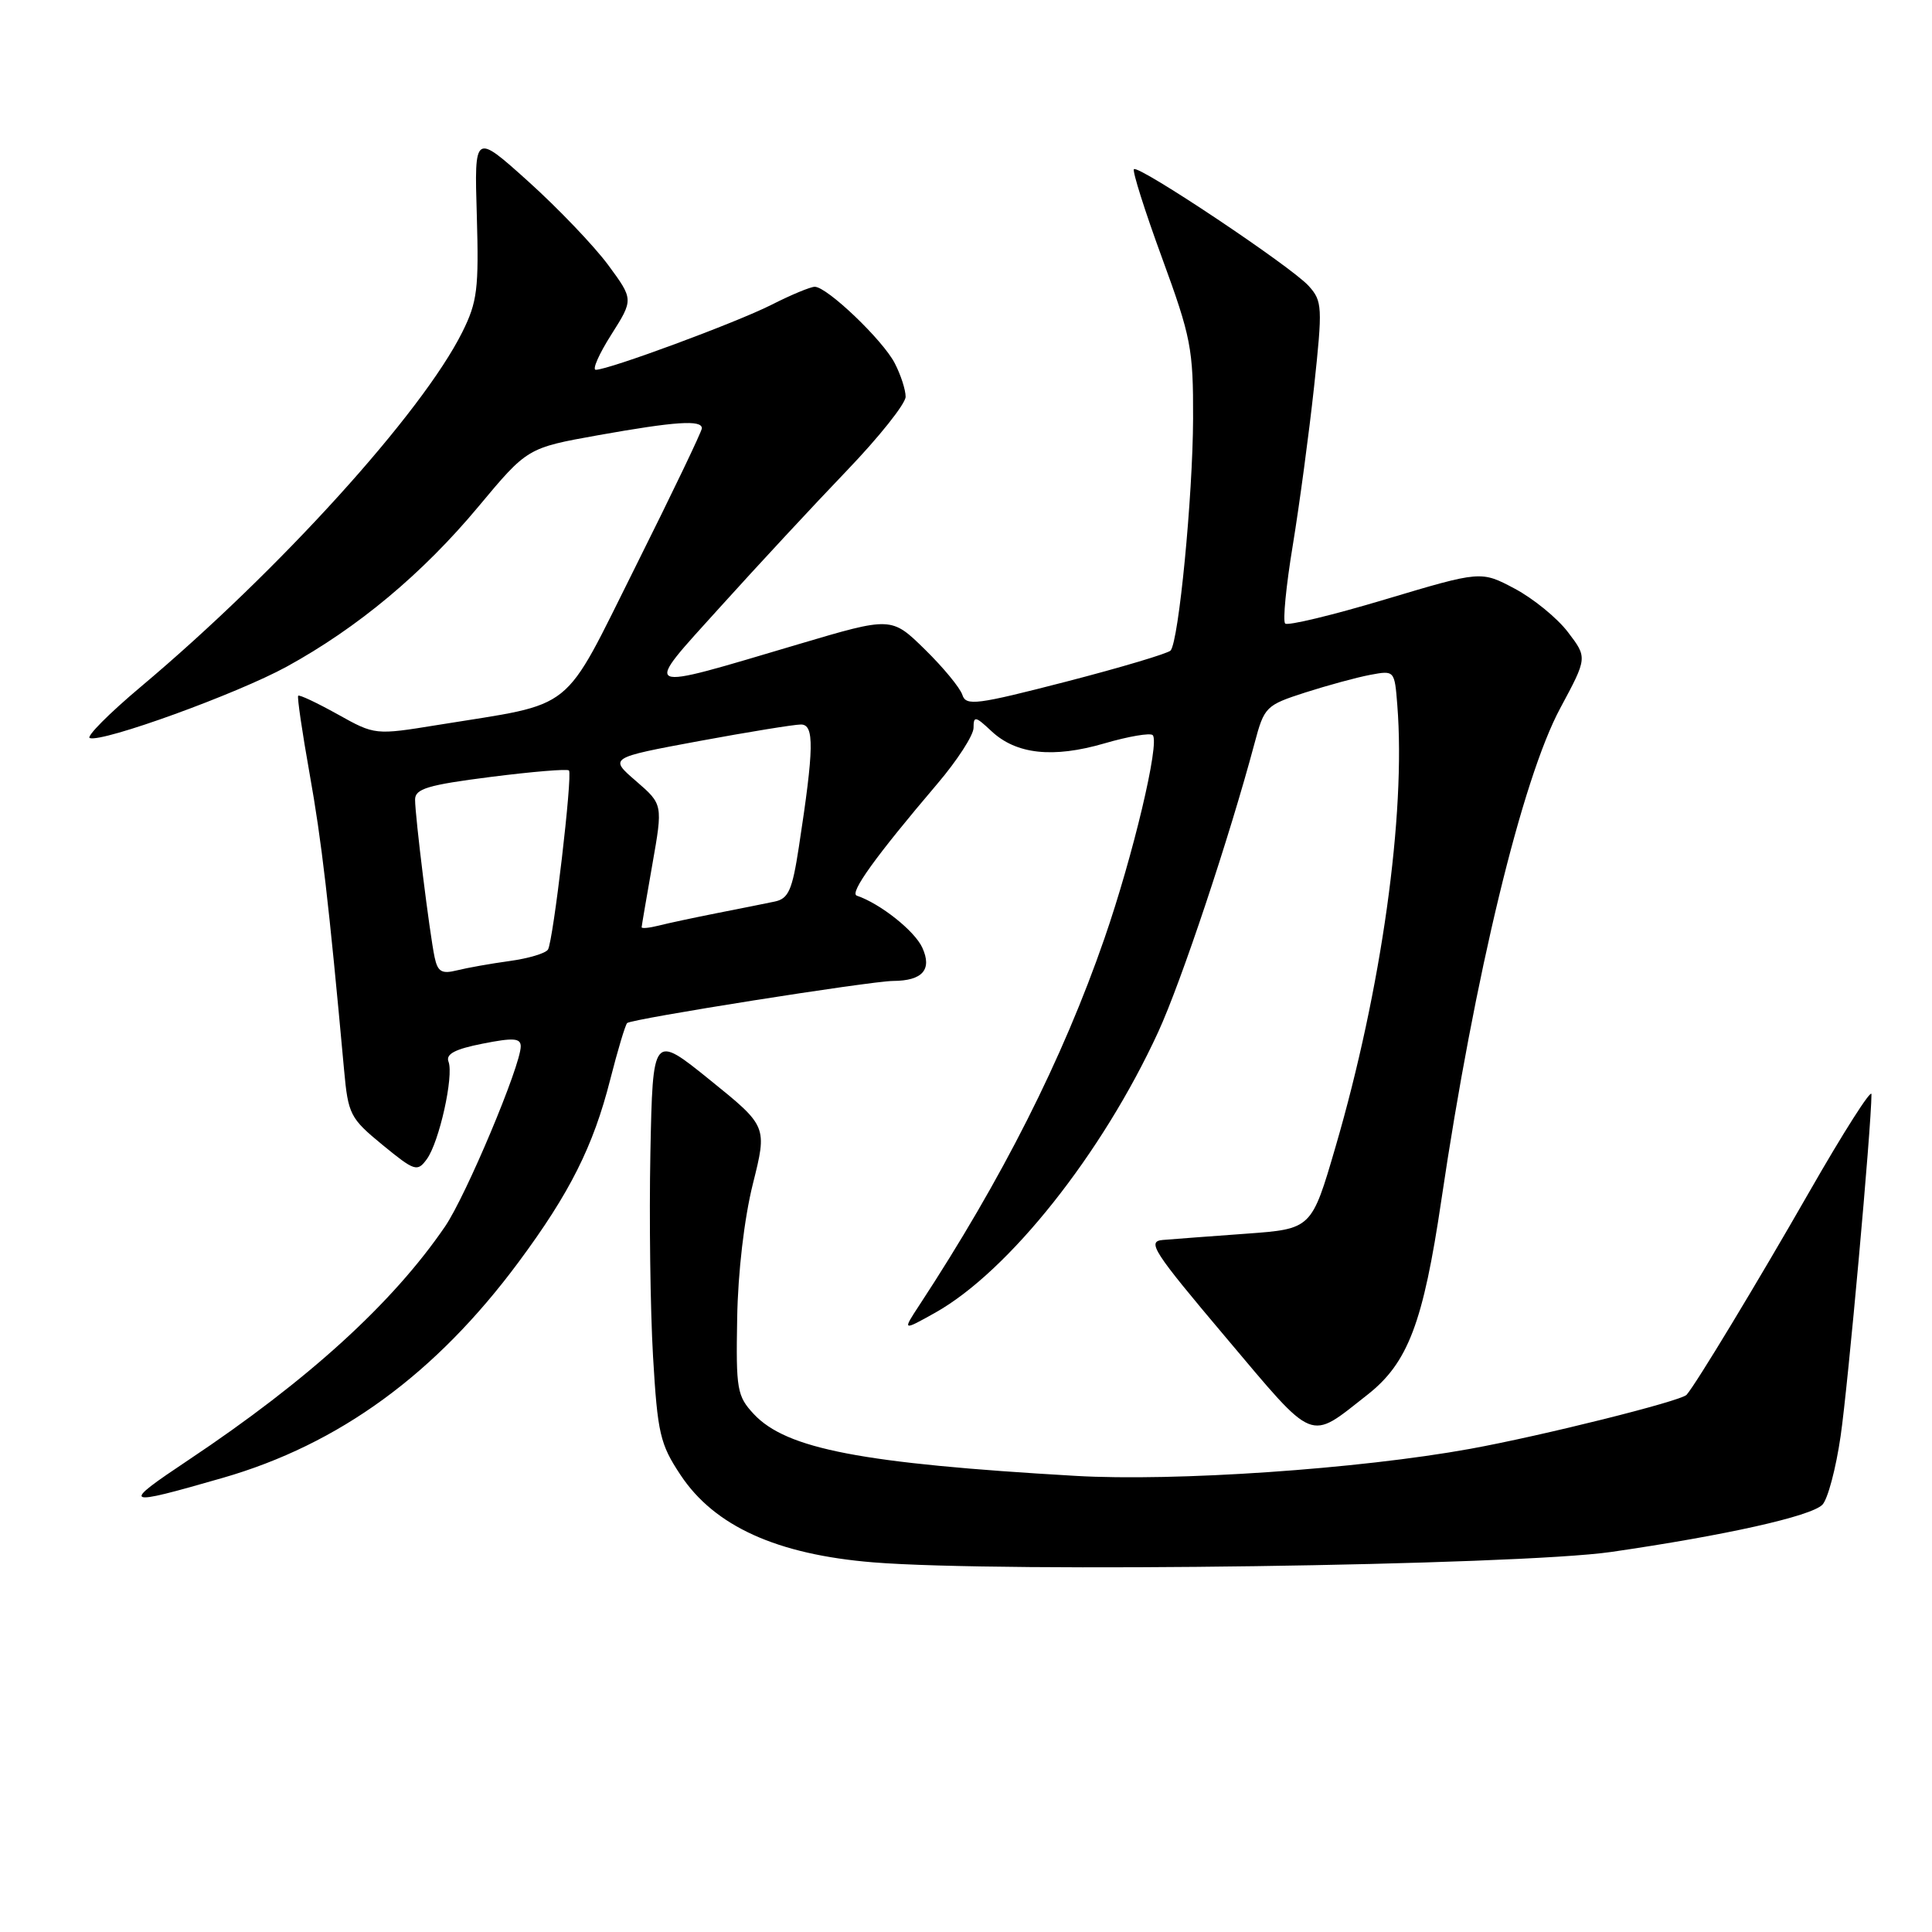 <?xml version="1.0" encoding="UTF-8" standalone="no"?>
<!DOCTYPE svg PUBLIC "-//W3C//DTD SVG 1.1//EN" "http://www.w3.org/Graphics/SVG/1.1/DTD/svg11.dtd" >
<svg xmlns="http://www.w3.org/2000/svg" xmlns:xlink="http://www.w3.org/1999/xlink" version="1.1" viewBox="0 0 256 256">
 <g >
 <path fill="currentColor"
d=" M 213.50 205.64 C 228.60 203.45 239.94 200.92 241.47 199.39 C 242.18 198.68 243.27 194.59 243.89 190.30 C 244.87 183.62 247.96 149.42 247.98 145.00 C 247.99 144.18 244.26 150.03 239.70 158.00 C 232.86 169.95 224.73 183.40 223.48 184.82 C 222.74 185.65 204.33 190.25 194.80 191.98 C 180.03 194.66 155.67 196.33 142.50 195.56 C 114.19 193.92 104.22 192.00 99.89 187.38 C 97.66 184.99 97.51 184.12 97.68 174.66 C 97.78 168.58 98.62 161.43 99.76 156.87 C 101.67 149.24 101.67 149.24 94.08 143.11 C 86.50 136.99 86.50 136.99 86.18 152.75 C 86.01 161.41 86.17 173.55 86.53 179.73 C 87.13 189.94 87.46 191.36 90.18 195.45 C 94.67 202.23 102.95 205.98 115.70 207.02 C 132.82 208.41 200.99 207.44 213.50 205.64 Z  M 29.50 195.83 C 44.93 191.39 57.72 182.06 68.71 167.24 C 75.51 158.07 78.61 151.90 80.86 143.04 C 81.84 139.19 82.85 135.82 83.10 135.56 C 83.66 135.01 115.25 130.01 118.34 129.98 C 122.24 129.96 123.54 128.48 122.21 125.57 C 121.20 123.35 116.64 119.73 113.53 118.68 C 112.52 118.34 116.00 113.50 124.20 103.86 C 126.84 100.76 129.00 97.42 129.00 96.44 C 129.00 94.84 129.25 94.89 131.36 96.87 C 134.65 99.96 139.52 100.49 146.35 98.50 C 149.54 97.57 152.42 97.08 152.74 97.41 C 153.71 98.37 150.13 113.42 146.34 124.36 C 140.80 140.36 132.79 156.21 121.82 172.94 C 119.57 176.37 119.57 176.37 123.92 173.94 C 133.64 168.49 146.04 152.89 153.47 136.74 C 156.51 130.14 162.91 110.94 166.23 98.50 C 167.52 93.65 167.72 93.45 172.95 91.76 C 175.92 90.81 179.80 89.75 181.57 89.42 C 184.78 88.82 184.79 88.83 185.15 93.43 C 186.30 107.91 183.05 131.13 176.96 151.98 C 173.79 162.84 173.79 162.84 165.14 163.47 C 160.39 163.81 155.42 164.19 154.09 164.30 C 151.93 164.48 152.76 165.76 162.44 177.23 C 174.41 191.41 173.34 190.97 181.17 184.83 C 186.56 180.61 188.58 175.30 190.99 159.00 C 195.39 129.25 201.69 103.21 206.75 93.82 C 210.34 87.14 210.34 87.14 207.76 83.76 C 206.35 81.90 203.17 79.31 200.71 78.00 C 196.24 75.63 196.24 75.63 183.56 79.42 C 176.59 81.51 170.61 82.95 170.29 82.62 C 169.96 82.29 170.41 77.63 171.30 72.26 C 172.18 66.89 173.45 57.44 174.12 51.26 C 175.26 40.65 175.22 39.90 173.41 37.89 C 171.12 35.34 150.86 21.81 150.25 22.42 C 150.02 22.65 151.69 27.94 153.97 34.16 C 157.82 44.68 158.12 46.20 158.09 55.49 C 158.05 65.79 156.19 84.96 155.11 86.20 C 154.77 86.58 148.55 88.44 141.28 90.32 C 129.39 93.39 128.00 93.57 127.52 92.08 C 127.23 91.16 125.00 88.45 122.56 86.06 C 118.12 81.71 118.12 81.71 105.81 85.36 C 84.45 91.69 85.02 91.96 95.45 80.41 C 100.37 74.96 107.91 66.84 112.20 62.37 C 116.49 57.90 120.00 53.49 120.00 52.57 C 120.00 51.65 119.35 49.65 118.56 48.13 C 116.98 45.06 109.59 38.00 107.96 38.00 C 107.40 38.00 104.81 39.07 102.22 40.39 C 97.53 42.76 80.66 49.00 78.94 49.00 C 78.45 49.00 79.37 46.90 81.00 44.34 C 83.95 39.68 83.95 39.68 80.57 35.09 C 78.70 32.57 73.95 27.60 70.01 24.05 C 62.85 17.61 62.85 17.61 63.18 28.55 C 63.46 38.28 63.25 40.00 61.26 44.00 C 55.91 54.72 37.07 75.52 18.67 90.99 C 14.42 94.56 11.38 97.63 11.90 97.80 C 13.65 98.38 31.41 91.94 38.00 88.33 C 47.39 83.18 55.99 76.01 63.40 67.12 C 69.88 59.35 69.88 59.35 79.25 57.67 C 89.51 55.84 93.00 55.61 93.00 56.75 C 93.00 57.16 89.06 65.37 84.25 75.00 C 74.33 94.83 76.55 93.05 58.01 96.06 C 49.69 97.41 49.69 97.41 44.74 94.65 C 42.01 93.13 39.66 92.02 39.51 92.19 C 39.36 92.36 40.04 97.00 41.02 102.50 C 42.61 111.37 43.57 119.60 45.59 141.75 C 46.13 147.68 46.39 148.18 50.69 151.71 C 54.95 155.20 55.30 155.31 56.55 153.60 C 58.20 151.35 60.15 142.57 59.43 140.68 C 59.04 139.67 60.29 139.01 63.95 138.29 C 68.03 137.48 69.00 137.55 69.00 138.65 C 69.00 141.19 61.74 158.47 58.97 162.52 C 52.00 172.71 40.84 182.87 25.00 193.44 C 15.91 199.51 16.20 199.66 29.50 195.83 Z  M 57.59 126.85 C 56.93 123.76 55.00 108.16 55.00 105.95 C 55.00 104.52 56.68 104.01 65.00 102.95 C 70.51 102.25 75.18 101.86 75.39 102.09 C 75.89 102.64 73.31 124.68 72.61 125.82 C 72.30 126.32 70.02 127.00 67.53 127.34 C 65.04 127.68 61.90 128.24 60.54 128.58 C 58.53 129.08 58.00 128.77 57.59 126.85 Z  M 85.02 122.86 C 85.03 122.66 85.67 118.92 86.44 114.54 C 87.84 106.58 87.84 106.58 84.27 103.49 C 80.70 100.41 80.70 100.41 92.60 98.20 C 99.15 96.99 105.23 96.00 106.13 96.00 C 107.92 96.00 107.87 99.11 105.85 112.25 C 104.98 117.94 104.48 119.08 102.66 119.46 C 101.47 119.71 98.03 120.40 95.02 120.99 C 92.00 121.59 88.51 122.33 87.27 122.65 C 86.02 122.96 85.01 123.06 85.02 122.86 Z "/>
</g>
</svg>